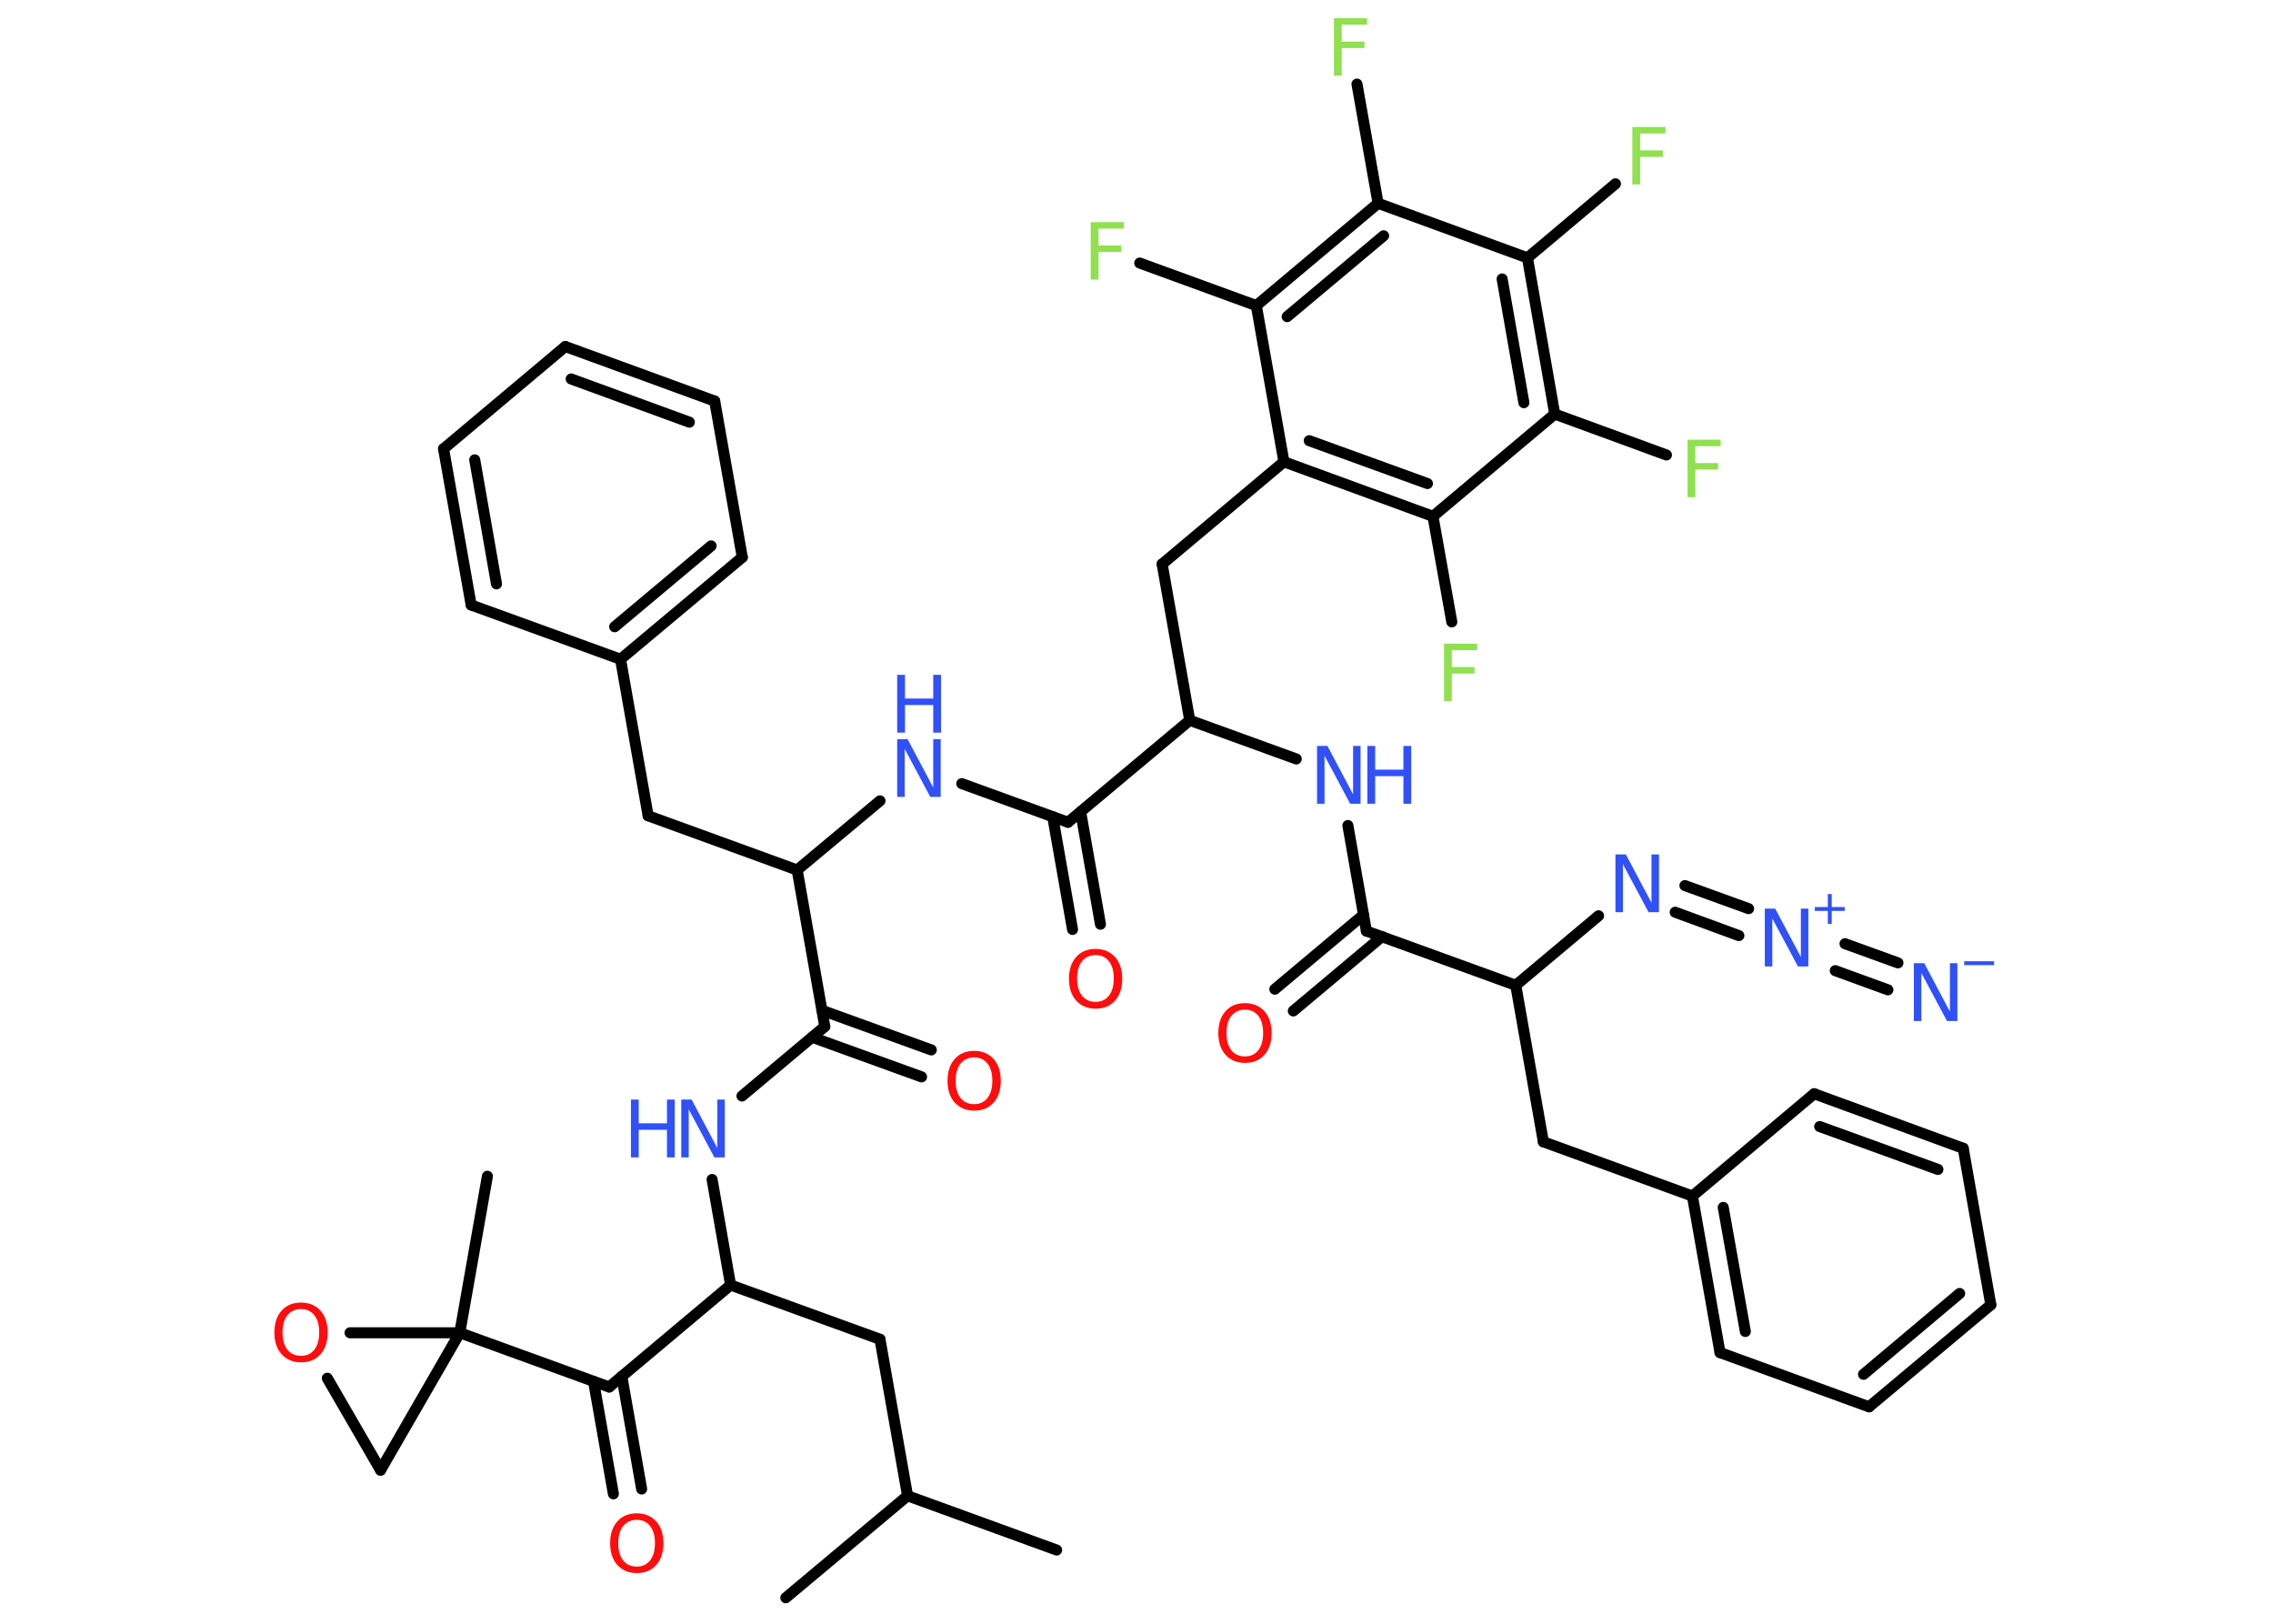 <?xml version='1.0' encoding='UTF-8'?>
<!DOCTYPE svg PUBLIC "-//W3C//DTD SVG 1.1//EN" "http://www.w3.org/Graphics/SVG/1.1/DTD/svg11.dtd">
<svg version='1.2' xmlns='http://www.w3.org/2000/svg' xmlns:xlink='http://www.w3.org/1999/xlink' width='70.0mm' height='50.0mm' viewBox='0 0 70.0 50.0'>
  <desc>Generated by the Chemistry Development Kit (http://github.com/cdk)</desc>
  <g stroke-linecap='round' stroke-linejoin='round' stroke='#000000' stroke-width='.34' fill='#3050F8'>
    <rect x='.0' y='.0' width='70.0' height='50.0' fill='#FFFFFF' stroke='none'/>
    <g id='mol1' class='mol'>
      <line id='mol1bnd1' class='bond' x1='24.2' y1='49.2' x2='27.95' y2='46.06'/>
      <line id='mol1bnd2' class='bond' x1='27.95' y1='46.06' x2='32.54' y2='47.73'/>
      <line id='mol1bnd3' class='bond' x1='27.95' y1='46.06' x2='27.1' y2='41.24'/>
      <line id='mol1bnd4' class='bond' x1='27.1' y1='41.24' x2='22.5' y2='39.57'/>
      <line id='mol1bnd5' class='bond' x1='22.5' y1='39.57' x2='21.93' y2='36.32'/>
      <line id='mol1bnd6' class='bond' x1='22.85' y1='33.75' x2='25.4' y2='31.61'/>
      <g id='mol1bnd7' class='bond'>
        <line x1='25.31' y1='31.11' x2='28.68' y2='32.33'/>
        <line x1='25.01' y1='31.94' x2='28.38' y2='33.16'/>
      </g>
      <line id='mol1bnd8' class='bond' x1='25.4' y1='31.61' x2='24.55' y2='26.79'/>
      <line id='mol1bnd9' class='bond' x1='24.55' y1='26.79' x2='19.96' y2='25.12'/>
      <line id='mol1bnd10' class='bond' x1='19.96' y1='25.12' x2='19.11' y2='20.3'/>
      <g id='mol1bnd11' class='bond'>
        <line x1='19.11' y1='20.3' x2='22.86' y2='17.16'/>
        <line x1='18.93' y1='19.3' x2='21.9' y2='16.81'/>
      </g>
      <line id='mol1bnd12' class='bond' x1='22.86' y1='17.16' x2='22.01' y2='12.35'/>
      <g id='mol1bnd13' class='bond'>
        <line x1='22.01' y1='12.35' x2='17.41' y2='10.67'/>
        <line x1='21.23' y1='13.0' x2='17.59' y2='11.67'/>
      </g>
      <line id='mol1bnd14' class='bond' x1='17.41' y1='10.67' x2='13.66' y2='13.82'/>
      <g id='mol1bnd15' class='bond'>
        <line x1='13.66' y1='13.82' x2='14.51' y2='18.63'/>
        <line x1='14.62' y1='14.16' x2='15.29' y2='17.98'/>
      </g>
      <line id='mol1bnd16' class='bond' x1='19.11' y1='20.3' x2='14.51' y2='18.63'/>
      <line id='mol1bnd17' class='bond' x1='24.55' y1='26.79' x2='27.1' y2='24.66'/>
      <line id='mol1bnd18' class='bond' x1='29.62' y1='24.13' x2='32.89' y2='25.32'/>
      <g id='mol1bnd19' class='bond'>
        <line x1='33.28' y1='25.0' x2='33.89' y2='28.46'/>
        <line x1='32.42' y1='25.15' x2='33.03' y2='28.62'/>
      </g>
      <line id='mol1bnd20' class='bond' x1='32.89' y1='25.32' x2='36.64' y2='22.18'/>
      <line id='mol1bnd21' class='bond' x1='36.64' y1='22.18' x2='35.79' y2='17.37'/>
      <line id='mol1bnd22' class='bond' x1='35.79' y1='17.37' x2='39.54' y2='14.22'/>
      <g id='mol1bnd23' class='bond'>
        <line x1='39.54' y1='14.22' x2='44.13' y2='15.9'/>
        <line x1='40.32' y1='13.57' x2='43.96' y2='14.89'/>
      </g>
      <line id='mol1bnd24' class='bond' x1='44.13' y1='15.9' x2='44.71' y2='19.15'/>
      <line id='mol1bnd25' class='bond' x1='44.13' y1='15.9' x2='47.88' y2='12.75'/>
      <line id='mol1bnd26' class='bond' x1='47.88' y1='12.75' x2='51.32' y2='14.01'/>
      <g id='mol1bnd27' class='bond'>
        <line x1='47.88' y1='12.75' x2='47.04' y2='7.94'/>
        <line x1='46.93' y1='12.4' x2='46.26' y2='8.59'/>
      </g>
      <line id='mol1bnd28' class='bond' x1='47.04' y1='7.94' x2='49.75' y2='5.66'/>
      <line id='mol1bnd29' class='bond' x1='47.04' y1='7.94' x2='42.44' y2='6.26'/>
      <line id='mol1bnd30' class='bond' x1='42.44' y1='6.26' x2='41.79' y2='2.59'/>
      <g id='mol1bnd31' class='bond'>
        <line x1='42.44' y1='6.26' x2='38.69' y2='9.41'/>
        <line x1='42.61' y1='7.26' x2='39.64' y2='9.75'/>
      </g>
      <line id='mol1bnd32' class='bond' x1='39.54' y1='14.22' x2='38.69' y2='9.41'/>
      <line id='mol1bnd33' class='bond' x1='38.69' y1='9.41' x2='35.1' y2='8.1'/>
      <line id='mol1bnd34' class='bond' x1='36.64' y1='22.18' x2='39.92' y2='23.37'/>
      <line id='mol1bnd35' class='bond' x1='41.51' y1='25.42' x2='42.08' y2='28.67'/>
      <g id='mol1bnd36' class='bond'>
        <line x1='42.56' y1='28.84' x2='39.83' y2='31.13'/>
        <line x1='41.99' y1='28.17' x2='39.26' y2='30.46'/>
      </g>
      <line id='mol1bnd37' class='bond' x1='42.08' y1='28.67' x2='46.68' y2='30.34'/>
      <line id='mol1bnd38' class='bond' x1='46.68' y1='30.34' x2='47.53' y2='35.16'/>
      <line id='mol1bnd39' class='bond' x1='47.53' y1='35.16' x2='52.12' y2='36.83'/>
      <g id='mol1bnd40' class='bond'>
        <line x1='52.12' y1='36.83' x2='52.97' y2='41.65'/>
        <line x1='53.07' y1='37.18' x2='53.75' y2='41.0'/>
      </g>
      <line id='mol1bnd41' class='bond' x1='52.97' y1='41.65' x2='57.56' y2='43.32'/>
      <g id='mol1bnd42' class='bond'>
        <line x1='57.56' y1='43.32' x2='61.31' y2='40.18'/>
        <line x1='57.39' y1='42.32' x2='60.35' y2='39.83'/>
      </g>
      <line id='mol1bnd43' class='bond' x1='61.31' y1='40.18' x2='60.46' y2='35.36'/>
      <g id='mol1bnd44' class='bond'>
        <line x1='60.46' y1='35.36' x2='55.87' y2='33.68'/>
        <line x1='59.68' y1='36.01' x2='56.04' y2='34.69'/>
      </g>
      <line id='mol1bnd45' class='bond' x1='52.12' y1='36.83' x2='55.87' y2='33.68'/>
      <line id='mol1bnd46' class='bond' x1='46.68' y1='30.34' x2='49.23' y2='28.2'/>
      <g id='mol1bnd47' class='bond'>
        <line x1='51.89' y1='27.27' x2='53.85' y2='27.98'/>
        <line x1='51.59' y1='28.09' x2='53.55' y2='28.81'/>
      </g>
      <g id='mol1bnd48' class='bond'>
        <line x1='56.82' y1='29.06' x2='58.45' y2='29.65'/>
        <line x1='56.52' y1='29.89' x2='58.14' y2='30.48'/>
      </g>
      <line id='mol1bnd49' class='bond' x1='22.5' y1='39.57' x2='18.76' y2='42.71'/>
      <g id='mol1bnd50' class='bond'>
        <line x1='19.15' y1='42.38' x2='19.76' y2='45.85'/>
        <line x1='18.28' y1='42.54' x2='18.89' y2='46.0'/>
      </g>
      <line id='mol1bnd51' class='bond' x1='18.76' y1='42.71' x2='14.16' y2='41.04'/>
      <line id='mol1bnd52' class='bond' x1='14.16' y1='41.04' x2='15.01' y2='36.22'/>
      <line id='mol1bnd53' class='bond' x1='14.16' y1='41.04' x2='11.72' y2='45.27'/>
      <line id='mol1bnd54' class='bond' x1='11.72' y1='45.27' x2='10.08' y2='42.44'/>
      <line id='mol1bnd55' class='bond' x1='14.16' y1='41.04' x2='10.78' y2='41.04'/>
      <g id='mol1atm6' class='atom'>
        <path d='M20.98 33.86h.32l.79 1.49v-1.49h.23v1.78h-.32l-.79 -1.48v1.48h-.23v-1.78z' stroke='none'/>
        <path d='M19.43 33.86h.24v.73h.87v-.73h.24v1.78h-.24v-.85h-.87v.85h-.24v-1.78z' stroke='none'/>
      </g>
      <path id='mol1atm8' class='atom' d='M30.0 32.56q-.26 .0 -.42 .19q-.15 .19 -.15 .53q.0 .34 .15 .53q.15 .19 .42 .19q.26 .0 .41 -.19q.15 -.19 .15 -.53q.0 -.34 -.15 -.53q-.15 -.19 -.41 -.19zM30.0 32.36q.37 .0 .6 .25q.22 .25 .22 .67q.0 .42 -.22 .67q-.22 .25 -.6 .25q-.37 .0 -.6 -.25q-.22 -.25 -.22 -.67q.0 -.42 .22 -.67q.22 -.25 .6 -.25z' stroke='none' fill='#FF0D0D'/>
      <g id='mol1atm17' class='atom'>
        <path d='M27.63 22.76h.32l.79 1.49v-1.49h.23v1.78h-.32l-.79 -1.48v1.48h-.23v-1.78z' stroke='none'/>
        <path d='M27.63 20.78h.24v.73h.87v-.73h.24v1.78h-.24v-.85h-.87v.85h-.24v-1.78z' stroke='none'/>
      </g>
      <path id='mol1atm19' class='atom' d='M33.74 29.41q-.26 .0 -.42 .19q-.15 .19 -.15 .53q.0 .34 .15 .53q.15 .19 .42 .19q.26 .0 .41 -.19q.15 -.19 .15 -.53q.0 -.34 -.15 -.53q-.15 -.19 -.41 -.19zM33.74 29.22q.37 .0 .6 .25q.22 .25 .22 .67q.0 .42 -.22 .67q-.22 .25 -.6 .25q-.37 .0 -.6 -.25q-.22 -.25 -.22 -.67q.0 -.42 .22 -.67q.22 -.25 .6 -.25z' stroke='none' fill='#FF0D0D'/>
      <path id='mol1atm24' class='atom' d='M44.47 19.82h1.02v.2h-.78v.52h.7v.2h-.7v.85h-.24v-1.78z' stroke='none' fill='#90E050'/>
      <path id='mol1atm26' class='atom' d='M51.97 13.54h1.02v.2h-.78v.52h.7v.2h-.7v.85h-.24v-1.78z' stroke='none' fill='#90E050'/>
      <path id='mol1atm28' class='atom' d='M50.27 3.91h1.02v.2h-.78v.52h.7v.2h-.7v.85h-.24v-1.78z' stroke='none' fill='#90E050'/>
      <path id='mol1atm30' class='atom' d='M41.08 .56h1.02v.2h-.78v.52h.7v.2h-.7v.85h-.24v-1.78z' stroke='none' fill='#90E050'/>
      <path id='mol1atm32' class='atom' d='M33.59 6.84h1.02v.2h-.78v.52h.7v.2h-.7v.85h-.24v-1.78z' stroke='none' fill='#90E050'/>
      <g id='mol1atm33' class='atom'>
        <path d='M40.56 22.97h.32l.79 1.49v-1.49h.23v1.78h-.32l-.79 -1.48v1.48h-.23v-1.78z' stroke='none'/>
        <path d='M42.11 22.97h.24v.73h.87v-.73h.24v1.78h-.24v-.85h-.87v.85h-.24v-1.78z' stroke='none'/>
      </g>
      <path id='mol1atm35' class='atom' d='M38.34 31.09q-.26 .0 -.42 .19q-.15 .19 -.15 .53q.0 .34 .15 .53q.15 .19 .42 .19q.26 .0 .41 -.19q.15 -.19 .15 -.53q.0 -.34 -.15 -.53q-.15 -.19 -.41 -.19zM38.34 30.89q.37 .0 .6 .25q.22 .25 .22 .67q.0 .42 -.22 .67q-.22 .25 -.6 .25q-.37 .0 -.6 -.25q-.22 -.25 -.22 -.67q.0 -.42 .22 -.67q.22 -.25 .6 -.25z' stroke='none' fill='#FF0D0D'/>
      <path id='mol1atm44' class='atom' d='M49.75 26.31h.32l.79 1.49v-1.49h.23v1.78h-.32l-.79 -1.48v1.48h-.23v-1.78z' stroke='none'/>
      <g id='mol1atm45' class='atom'>
        <path d='M54.35 27.98h.32l.79 1.49v-1.49h.23v1.78h-.32l-.79 -1.48v1.48h-.23v-1.78z' stroke='none'/>
        <path d='M56.41 27.53v.4h.4v.12h-.4v.4h-.12v-.4h-.4v-.12h.4v-.4h.12z' stroke='none'/>
      </g>
      <g id='mol1atm46' class='atom'>
        <path d='M58.94 29.66h.32l.79 1.49v-1.49h.23v1.78h-.32l-.79 -1.48v1.48h-.23v-1.78z' stroke='none'/>
        <path d='M60.49 29.6h.92v.12h-.92v-.12z' stroke='none'/>
      </g>
      <path id='mol1atm48' class='atom' d='M19.61 46.8q-.26 .0 -.42 .19q-.15 .19 -.15 .53q.0 .34 .15 .53q.15 .19 .42 .19q.26 .0 .41 -.19q.15 -.19 .15 -.53q.0 -.34 -.15 -.53q-.15 -.19 -.41 -.19zM19.61 46.6q.37 .0 .6 .25q.22 .25 .22 .67q.0 .42 -.22 .67q-.22 .25 -.6 .25q-.37 .0 -.6 -.25q-.22 -.25 -.22 -.67q.0 -.42 .22 -.67q.22 -.25 .6 -.25z' stroke='none' fill='#FF0D0D'/>
      <path id='mol1atm52' class='atom' d='M9.27 40.31q-.26 .0 -.42 .19q-.15 .19 -.15 .53q.0 .34 .15 .53q.15 .19 .42 .19q.26 .0 .41 -.19q.15 -.19 .15 -.53q.0 -.34 -.15 -.53q-.15 -.19 -.41 -.19zM9.27 40.11q.37 .0 .6 .25q.22 .25 .22 .67q.0 .42 -.22 .67q-.22 .25 -.6 .25q-.37 .0 -.6 -.25q-.22 -.25 -.22 -.67q.0 -.42 .22 -.67q.22 -.25 .6 -.25z' stroke='none' fill='#FF0D0D'/>
    </g>
  </g>
</svg>
